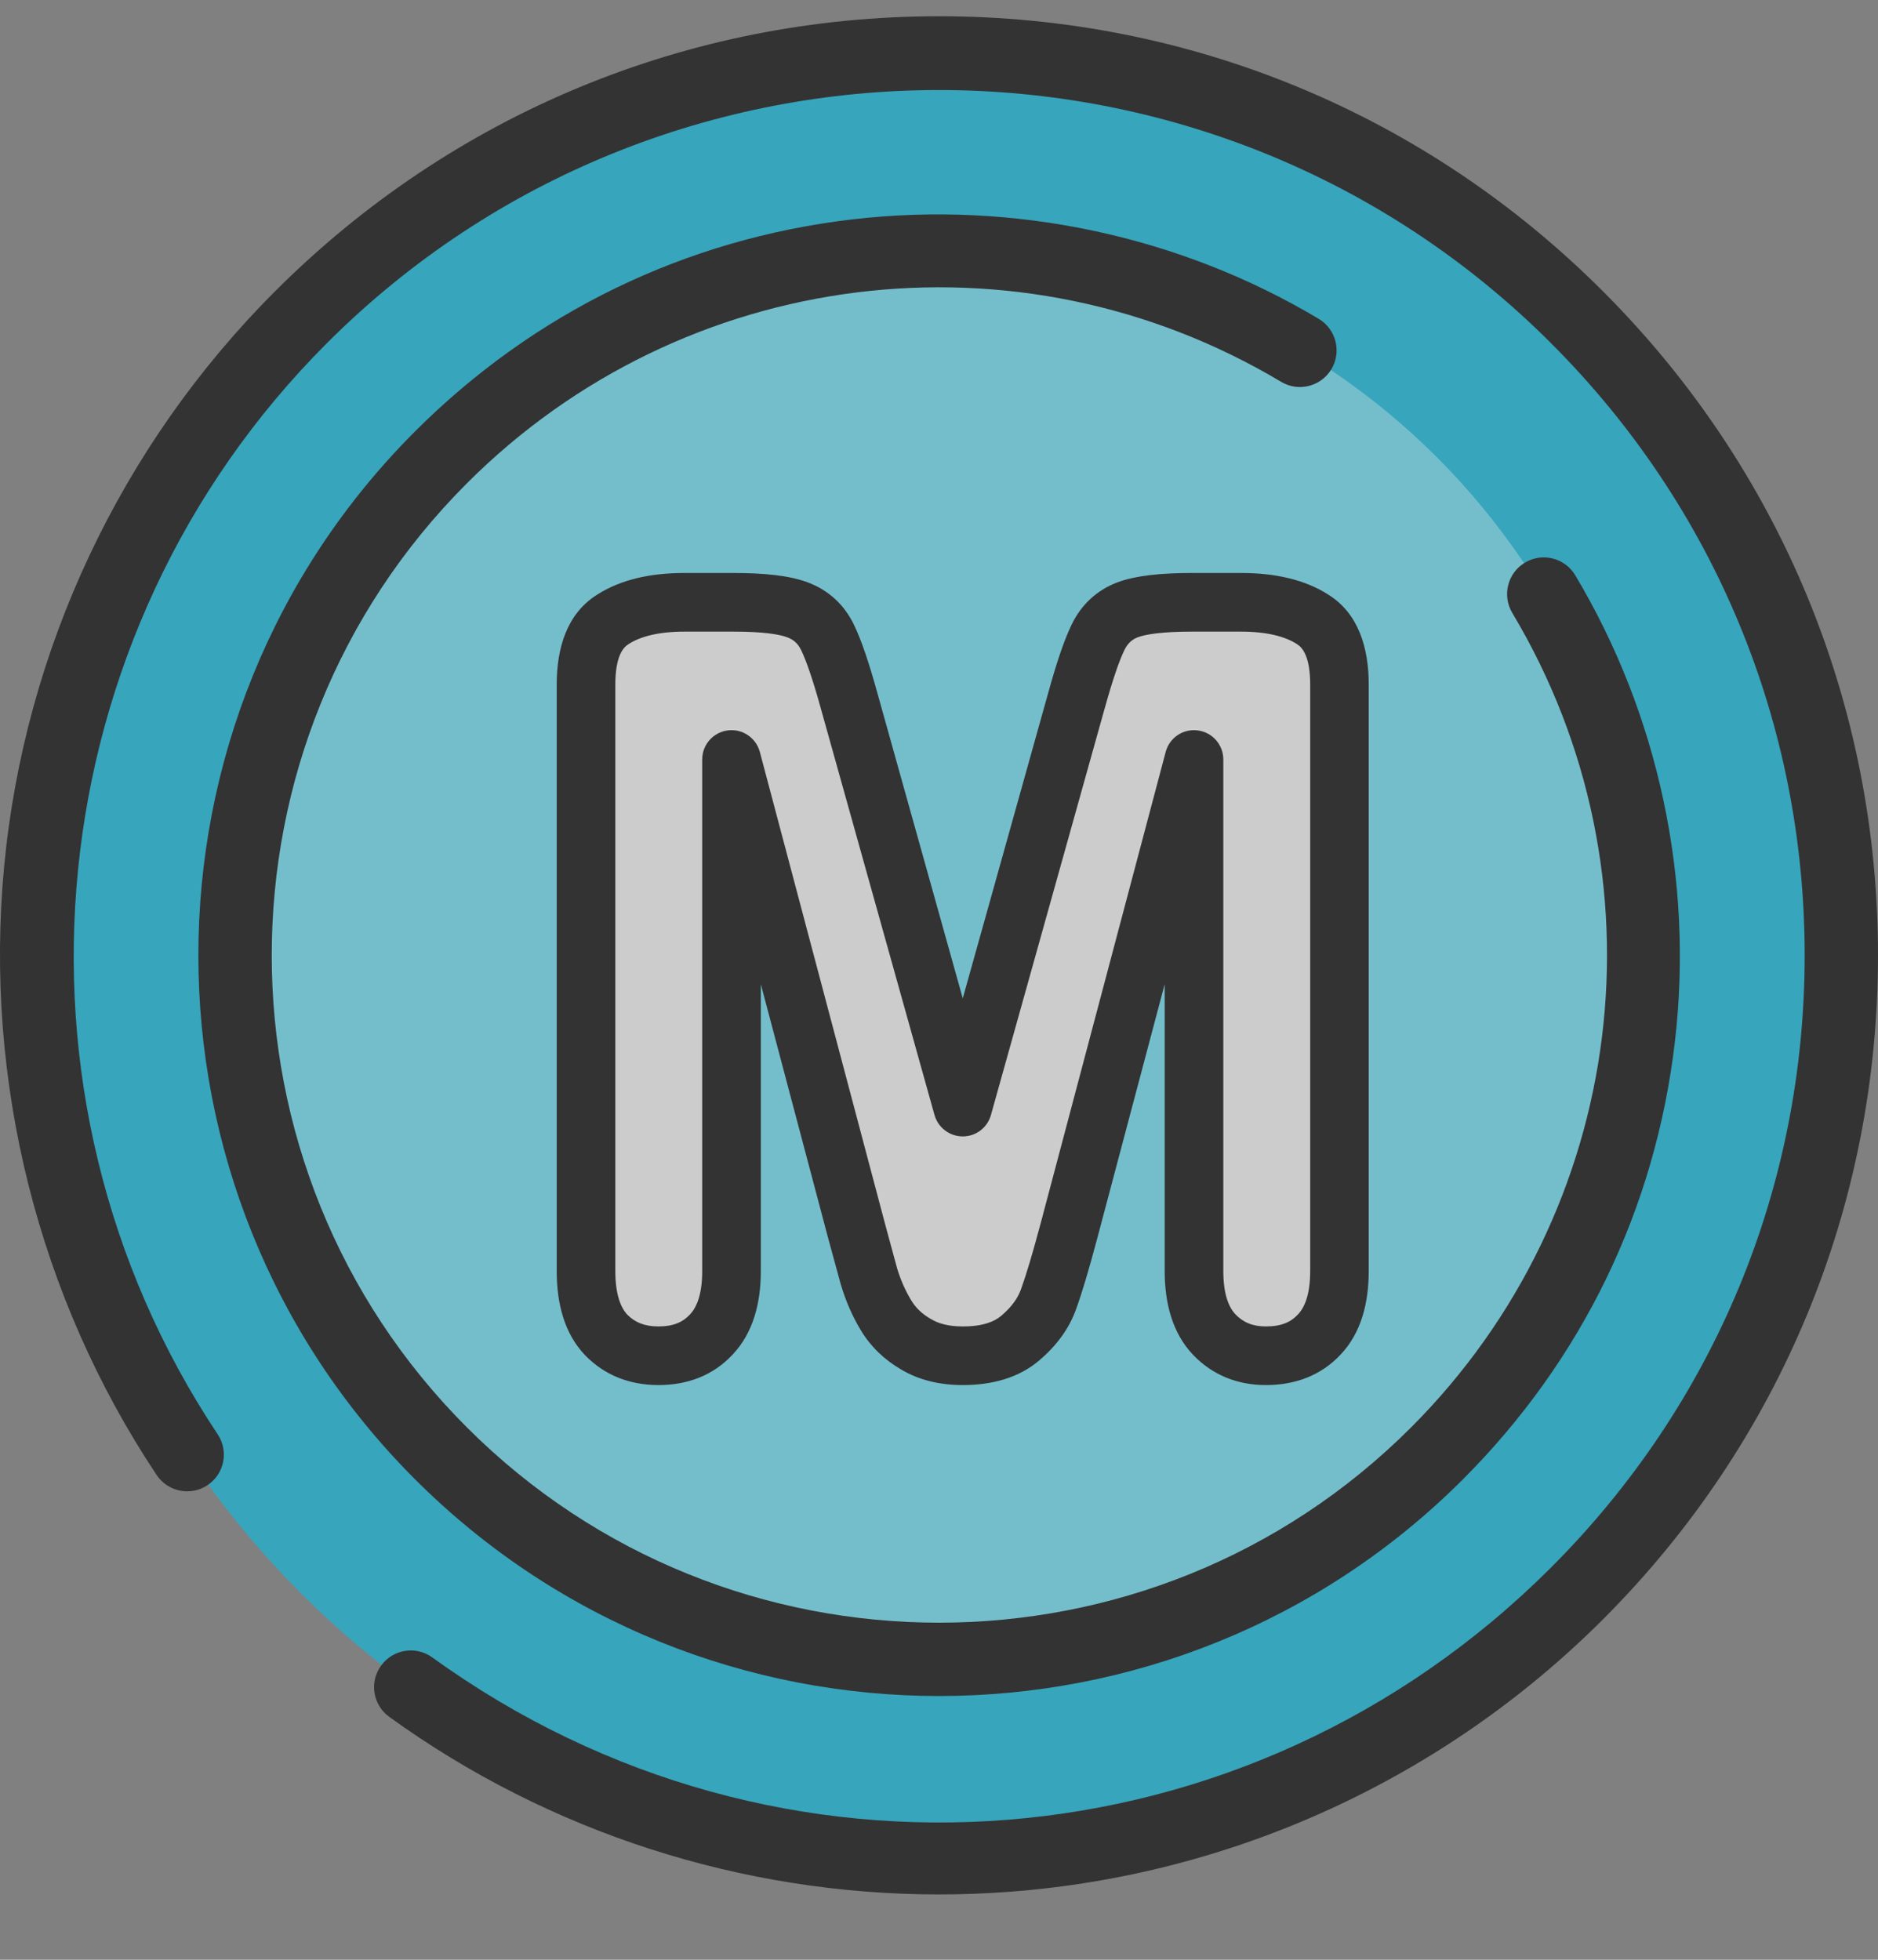 <svg width="23" height="24" viewBox="0 0 23 24" fill="none" xmlns="http://www.w3.org/2000/svg">
<rect x="0" y="0" width="23" height="24" fill="#808080" stroke="none"/>
<g opacity="0.6">
<path d="M11.501 22.75C17.604 22.75 22.552 17.803 22.552 11.699C22.552 5.596 17.604 0.648 11.501 0.648C5.397 0.648 0.45 5.596 0.45 11.699C0.45 17.803 5.397 22.75 11.501 22.75Z" fill="#07BEE4"/>
<path d="M11.5 20.325C16.263 20.325 20.125 16.463 20.125 11.7C20.125 6.936 16.263 3.074 11.5 3.074C6.736 3.074 2.875 6.936 2.875 11.7C2.875 16.463 6.736 20.325 11.5 20.325Z" fill="#6CE7FF"/>
<path d="M19.632 3.568C17.46 1.395 14.572 0.199 11.5 0.199C8.428 0.199 5.54 1.395 3.368 3.568C1.478 5.457 0.3 7.961 0.05 10.618C-0.196 13.239 0.467 15.883 1.918 18.063C2.056 18.27 2.335 18.325 2.541 18.188C2.748 18.051 2.804 17.772 2.666 17.565C-0.118 13.382 0.444 7.762 4.003 4.203C8.137 0.069 14.863 0.069 18.996 4.203C20.999 6.205 22.102 8.868 22.102 11.699C22.102 14.531 20.999 17.194 18.996 19.196C15.293 22.9 9.53 23.363 5.294 20.297C5.093 20.152 4.812 20.197 4.667 20.398C4.521 20.599 4.566 20.88 4.767 21.025C6.724 22.441 9.087 23.2 11.502 23.2C11.79 23.2 12.078 23.189 12.367 23.167C15.106 22.961 17.686 21.776 19.632 19.831C21.804 17.659 23 14.771 23 11.699C23 8.628 21.804 5.74 19.632 3.568Z" fill="black"/>
<path d="M16.306 4.521C16.433 4.308 16.363 4.032 16.151 3.905C14.447 2.887 12.417 2.455 10.436 2.687C8.392 2.927 6.542 3.825 5.083 5.283C1.545 8.821 1.545 14.578 5.083 18.116C6.853 19.885 9.176 20.77 11.5 20.77C13.824 20.77 16.148 19.885 17.917 18.116C19.375 16.657 20.273 14.806 20.512 12.761C20.745 10.778 20.311 8.748 19.292 7.045C19.165 6.832 18.889 6.762 18.676 6.89C18.463 7.017 18.394 7.293 18.521 7.506C20.446 10.724 19.937 14.825 17.281 17.481C14.094 20.669 8.907 20.669 5.719 17.481C2.531 14.293 2.531 9.106 5.719 5.918C8.372 3.264 12.473 2.754 15.69 4.676C15.902 4.803 16.178 4.734 16.306 4.521Z" fill="black"/>
<path d="M10.492 15.081L8.958 9.301V15.564C8.958 15.91 8.876 16.17 8.71 16.344C8.549 16.517 8.334 16.604 8.064 16.604C7.803 16.604 7.59 16.519 7.425 16.35C7.26 16.177 7.177 15.915 7.177 15.564V8.385C7.177 7.989 7.286 7.723 7.503 7.587C7.721 7.446 8.014 7.376 8.384 7.376H8.985C9.346 7.376 9.607 7.407 9.768 7.469C9.933 7.531 10.055 7.642 10.133 7.803C10.211 7.964 10.3 8.226 10.401 8.589L11.791 13.559L13.181 8.589C13.281 8.226 13.37 7.964 13.448 7.803C13.526 7.642 13.646 7.531 13.807 7.469C13.972 7.407 14.236 7.376 14.597 7.376H15.197C15.567 7.376 15.86 7.446 16.078 7.587C16.296 7.723 16.404 7.989 16.404 8.385V15.564C16.404 15.91 16.322 16.17 16.156 16.344C15.995 16.517 15.778 16.604 15.504 16.604C15.247 16.604 15.036 16.517 14.871 16.344C14.705 16.17 14.623 15.91 14.623 15.564V9.301L13.089 15.081C12.989 15.457 12.906 15.733 12.841 15.91C12.78 16.084 12.665 16.243 12.495 16.387C12.326 16.531 12.091 16.604 11.791 16.604C11.564 16.604 11.373 16.556 11.216 16.461C11.06 16.37 10.938 16.253 10.851 16.108C10.764 15.964 10.694 15.805 10.642 15.632C10.594 15.454 10.544 15.271 10.492 15.081Z" fill="white"/>
<path fill-rule="evenodd" clip-rule="evenodd" d="M8.384 7.735C8.055 7.735 7.838 7.798 7.698 7.888L7.694 7.891C7.63 7.931 7.536 8.041 7.536 8.385V15.564C7.536 15.863 7.607 16.019 7.683 16.1C7.774 16.192 7.89 16.244 8.065 16.244C8.25 16.244 8.365 16.189 8.448 16.099L8.451 16.096C8.529 16.014 8.6 15.859 8.6 15.564V9.301C8.6 9.12 8.734 8.968 8.912 8.945C9.091 8.921 9.259 9.034 9.306 9.209L10.839 14.987C10.89 15.175 10.94 15.357 10.987 15.533C11.031 15.678 11.089 15.807 11.159 15.923C11.212 16.012 11.288 16.088 11.397 16.151L11.403 16.154C11.491 16.208 11.615 16.244 11.791 16.244C12.036 16.244 12.178 16.186 12.263 16.113C12.395 16.001 12.467 15.893 12.503 15.791L12.505 15.786C12.564 15.625 12.643 15.362 12.743 14.989C12.743 14.989 12.743 14.989 12.743 14.989L14.276 9.209C14.322 9.034 14.491 8.921 14.669 8.945C14.848 8.968 14.982 9.12 14.982 9.301V15.564C14.982 15.859 15.053 16.014 15.131 16.096C15.223 16.192 15.338 16.244 15.504 16.244C15.696 16.244 15.812 16.188 15.894 16.099L15.897 16.096C15.975 16.014 16.046 15.859 16.046 15.564V8.385C16.046 8.041 15.952 7.931 15.888 7.891L15.884 7.888C15.744 7.798 15.526 7.735 15.197 7.735H14.597C14.245 7.735 14.037 7.766 13.935 7.804C13.863 7.832 13.811 7.878 13.771 7.96C13.708 8.089 13.626 8.325 13.527 8.684L13.526 8.686L12.136 13.655C12.093 13.81 11.952 13.917 11.791 13.917C11.63 13.917 11.489 13.81 11.445 13.655L10.055 8.684C9.956 8.325 9.874 8.089 9.811 7.96C9.772 7.881 9.72 7.834 9.642 7.805L9.639 7.804C9.544 7.767 9.339 7.735 8.985 7.735H8.384ZM7.311 7.284C7.606 7.094 7.975 7.017 8.384 7.017H8.985C9.352 7.017 9.669 7.047 9.895 7.133C10.147 7.228 10.338 7.404 10.456 7.646C10.55 7.838 10.646 8.127 10.747 8.493C10.747 8.493 10.747 8.493 10.747 8.493L11.791 12.226L12.835 8.494C12.835 8.493 12.835 8.494 12.835 8.494C12.936 8.127 13.032 7.838 13.126 7.646C13.242 7.407 13.429 7.23 13.679 7.134L13.681 7.133C13.911 7.047 14.228 7.017 14.597 7.017H15.197C15.607 7.017 15.976 7.094 16.271 7.284C16.64 7.516 16.763 7.937 16.763 8.385V15.564C16.763 15.96 16.669 16.325 16.418 16.589C16.178 16.846 15.86 16.962 15.504 16.962C15.157 16.962 14.85 16.841 14.611 16.591C14.359 16.326 14.264 15.961 14.264 15.564V12.053L13.436 15.173C13.336 15.549 13.25 15.838 13.179 16.032C13.093 16.275 12.935 16.484 12.728 16.66C12.474 16.876 12.146 16.962 11.791 16.962C11.516 16.962 11.258 16.904 11.034 16.77C10.83 16.651 10.664 16.492 10.544 16.293C10.44 16.122 10.359 15.935 10.299 15.735L10.296 15.725C10.248 15.548 10.198 15.365 10.146 15.176L10.145 15.173L9.318 12.053V15.564C9.318 15.96 9.223 16.325 8.972 16.589C8.734 16.845 8.418 16.962 8.065 16.962C7.718 16.962 7.409 16.846 7.169 16.6L7.166 16.597C6.912 16.332 6.818 15.964 6.818 15.564V8.385C6.818 7.937 6.942 7.516 7.311 7.284Z" fill="black"/>
</g>
</svg>
